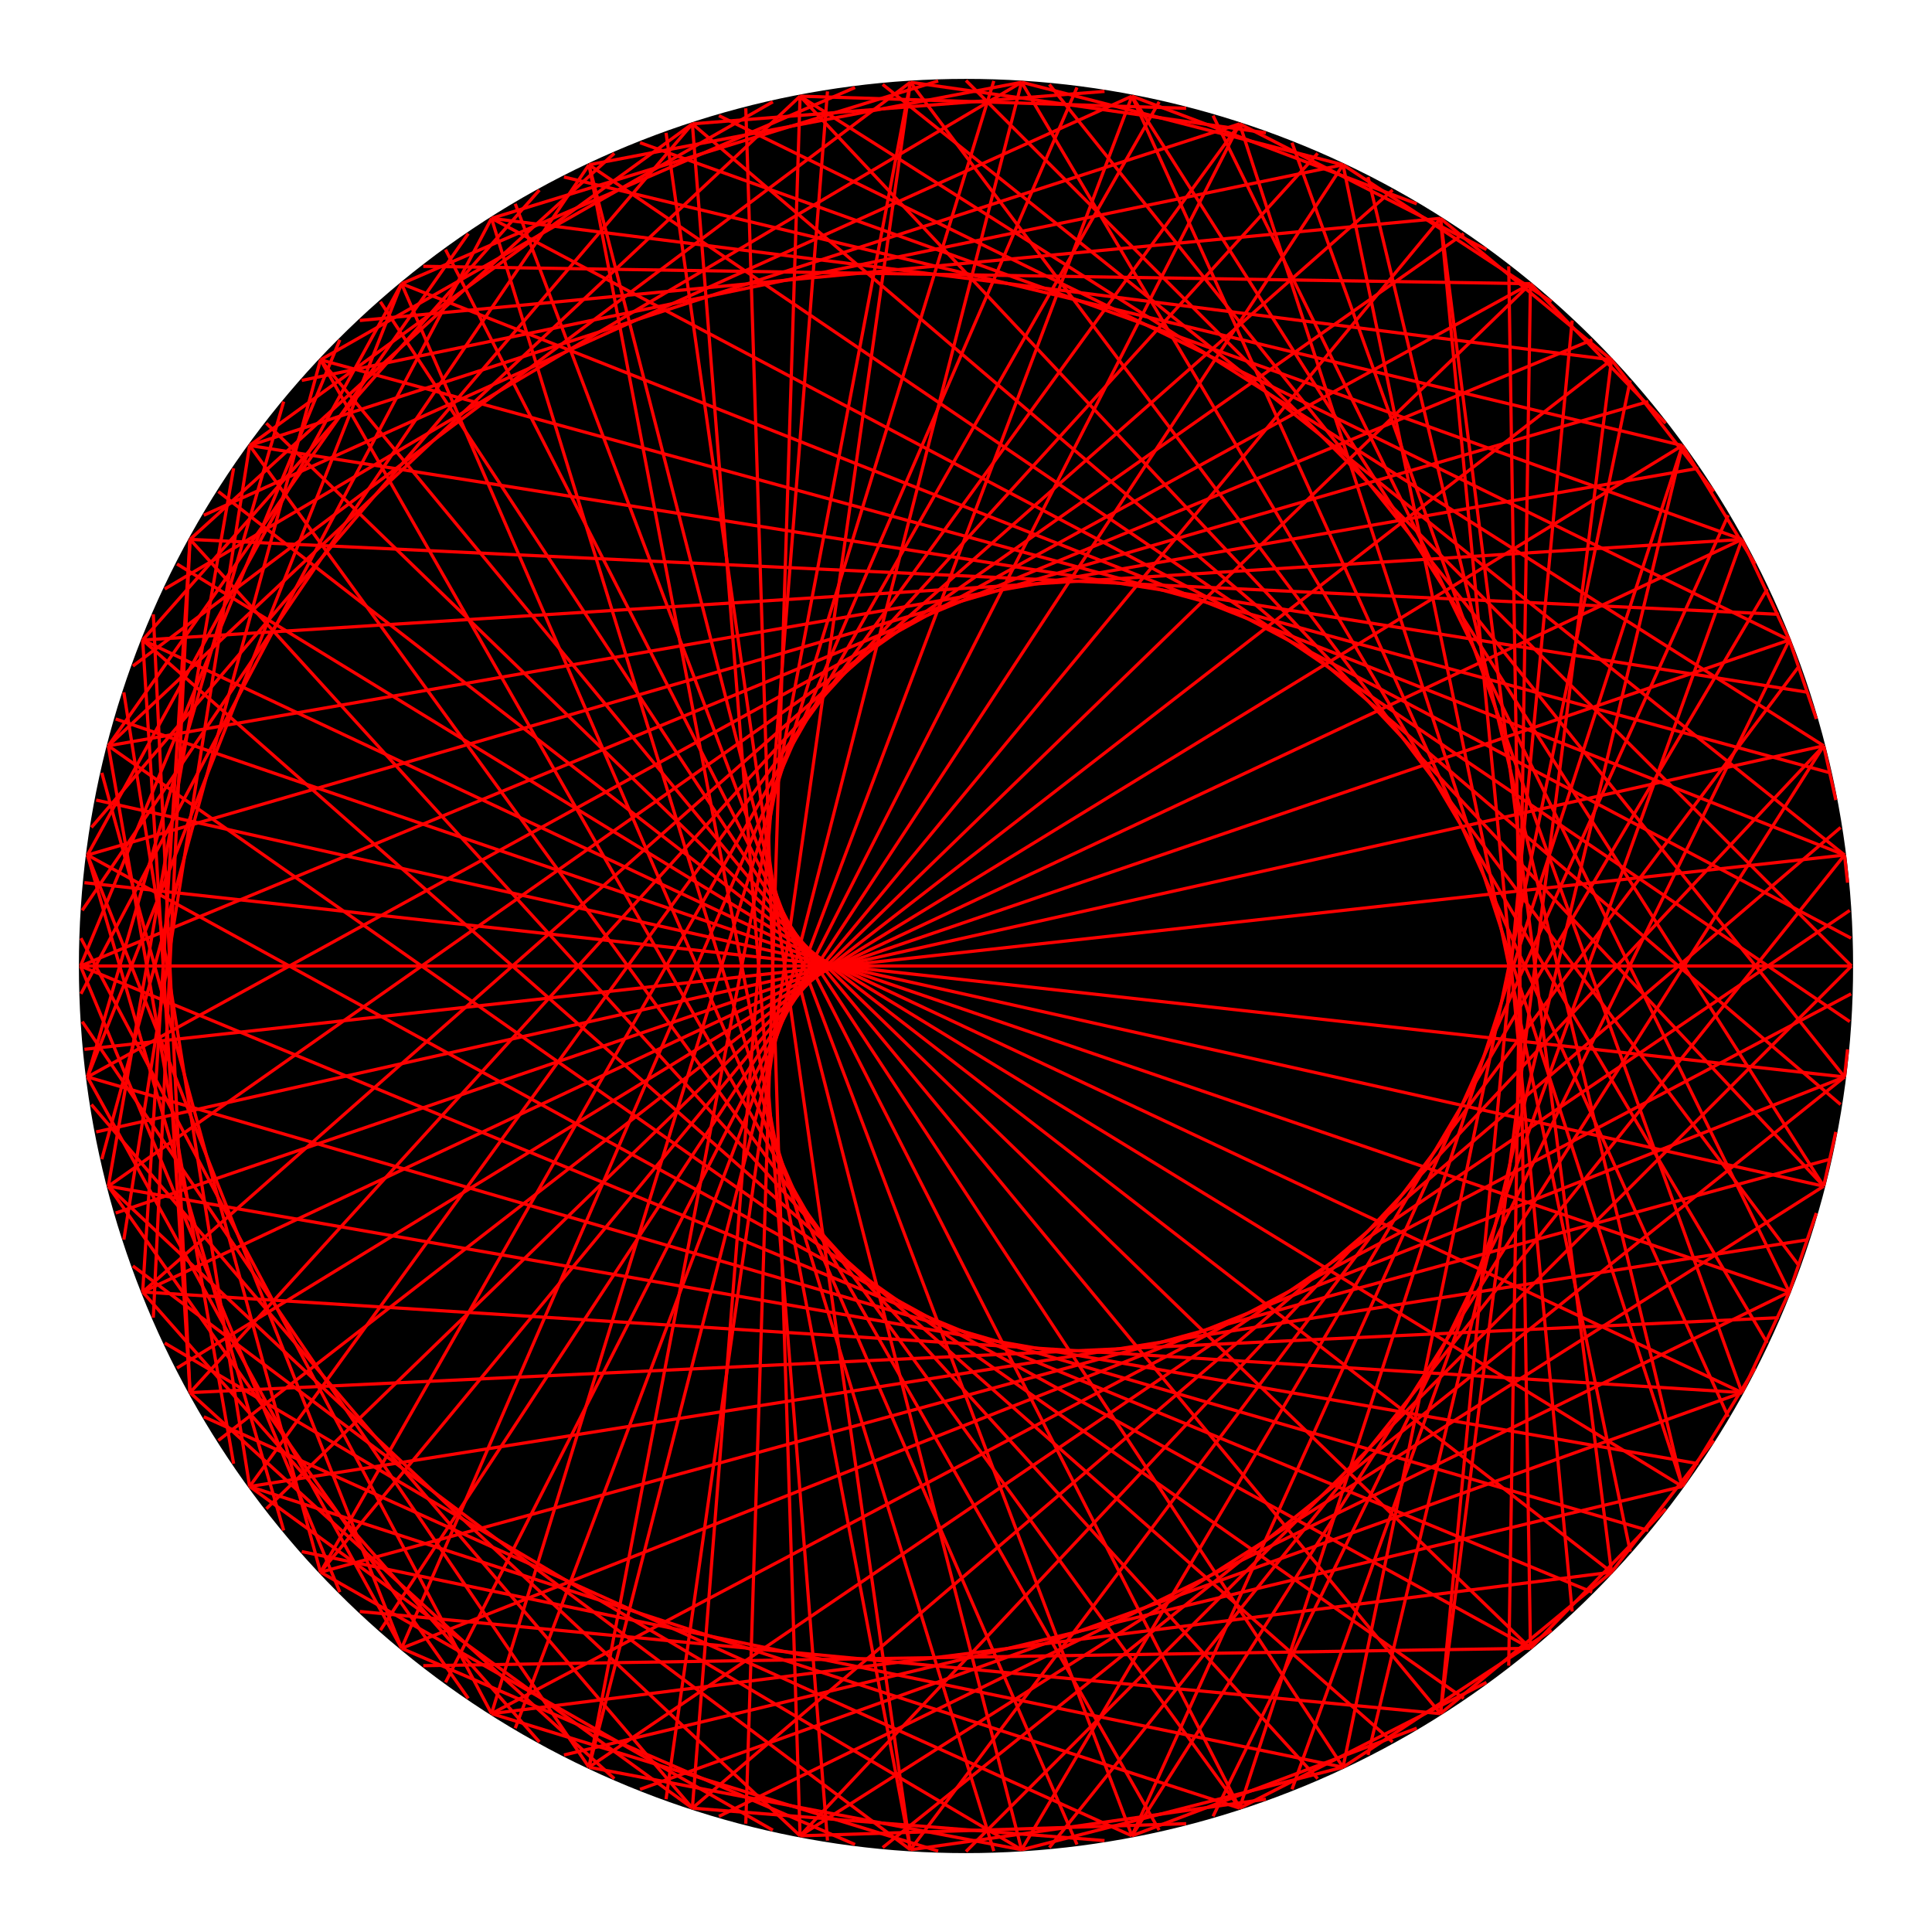 <?xml version="1.0" encoding="utf-8" ?>
<svg baseProfile="full" height="31.75cm" version="1.1" viewBox="0,0,1200,1200" width="31.75cm" xmlns="http://www.w3.org/2000/svg" xmlns:ev="http://www.w3.org/2001/xml-events" xmlns:xlink="http://www.w3.org/1999/xlink"><defs /><circle cx="600.0" cy="600.0" r="550" stroke="black" stroke-width="2" /><g stroke="red" stroke-width="2"><line x1="1150.0" x2="1150.0" y1="600.0" y2="600.0" /><line x1="1149.729" x2="305.295" y1="617.276" y2="1064.38" /><line x1="1148.915" x2="365.821" y1="634.535" y2="102.345" /><line x1="1147.559" x2="1145.663" y1="651.76" y2="668.933" /><line x1="1145.663" x2="249.417" y1="668.933" y2="1023.782" /><line x1="1143.229" x2="430.041" y1="686.039" y2="76.919" /><line x1="1140.258" x2="1132.721" y1="703.06" y2="736.779" /><line x1="1136.754" x2="199.067" y1="719.979" y2="976.501" /><line x1="1132.721" x2="496.94" y1="736.779" y2="59.742" /><line x1="1128.162" x2="1111.377" y1="753.445" y2="802.469" /><line x1="1123.081" x2="155.041" y1="769.959" y2="923.282" /><line x1="1117.484" x2="565.465" y1="786.306" y2="51.085" /><line x1="1111.377" x2="1081.969" y1="802.469" y2="864.965" /><line x1="1104.765" x2="118.031" y1="818.431" y2="864.965" /><line x1="1097.655" x2="634.535" y1="834.179" y2="51.085" /><line x1="1090.054" x2="1044.959" y1="849.695" y2="923.282" /><line x1="1081.969" x2="88.623" y1="864.965" y2="802.469" /><line x1="1073.408" x2="703.06" y1="879.973" y2="59.742" /><line x1="1064.38" x2="1000.933" y1="894.705" y2="976.501" /><line x1="1054.894" x2="67.279" y1="909.146" y2="736.779" /><line x1="1044.959" x2="769.959" y1="923.282" y2="76.919" /><line x1="1034.585" x2="950.583" y1="937.099" y2="1023.782" /><line x1="1023.782" x2="54.337" y1="950.583" y2="668.933" /><line x1="1012.561" x2="834.179" y1="963.722" y2="102.345" /><line x1="1000.933" x2="894.705" y1="976.501" y2="1064.38" /><line x1="988.909" x2="50.0" y1="988.909" y2="600" /><line x1="976.501" x2="894.705" y1="1000.933" y2="135.62" /><line x1="963.722" x2="834.179" y1="1012.561" y2="1097.655" /><line x1="950.583" x2="54.337" y1="1023.782" y2="531.067" /><line x1="937.099" x2="950.583" y1="1034.585" y2="176.218" /><line x1="923.282" x2="769.959" y1="1044.959" y2="1123.081" /><line x1="909.146" x2="67.279" y1="1054.894" y2="463.221" /><line x1="894.705" x2="1000.933" y1="1064.38" y2="223.499" /><line x1="879.973" x2="703.06" y1="1073.408" y2="1140.258" /><line x1="864.965" x2="88.623" y1="1081.969" y2="397.531" /><line x1="849.695" x2="1044.959" y1="1090.054" y2="276.718" /><line x1="834.179" x2="634.535" y1="1097.655" y2="1148.915" /><line x1="818.431" x2="118.031" y1="1104.765" y2="335.035" /><line x1="802.469" x2="1081.969" y1="1111.377" y2="335.035" /><line x1="786.306" x2="565.465" y1="1117.484" y2="1148.915" /><line x1="769.959" x2="155.041" y1="1123.081" y2="276.718" /><line x1="753.445" x2="1111.377" y1="1128.162" y2="397.531" /><line x1="736.779" x2="496.94" y1="1132.721" y2="1140.258" /><line x1="719.979" x2="199.067" y1="1136.754" y2="223.499" /><line x1="703.06" x2="1132.721" y1="1140.258" y2="463.221" /><line x1="686.039" x2="430.041" y1="1143.229" y2="1123.081" /><line x1="668.933" x2="249.417" y1="1145.663" y2="176.218" /><line x1="651.76" x2="1145.663" y1="1147.559" y2="531.067" /><line x1="634.535" x2="365.821" y1="1148.915" y2="1097.655" /><line x1="617.276" x2="305.295" y1="1149.729" y2="135.62" /><line x1="1150.0" x2="600" y1="600.0" y2="1150.0" /><line x1="582.724" x2="305.295" y1="1149.729" y2="1064.38" /><line x1="565.465" x2="365.821" y1="1148.915" y2="102.345" /><line x1="1145.663" x2="548.24" y1="668.933" y2="1147.559" /><line x1="531.067" x2="249.417" y1="1145.663" y2="1023.782" /><line x1="513.961" x2="430.041" y1="1143.229" y2="76.919" /><line x1="1132.721" x2="496.94" y1="736.779" y2="1140.258" /><line x1="480.021" x2="199.067" y1="1136.754" y2="976.501" /><line x1="463.221" x2="496.94" y1="1132.721" y2="59.742" /><line x1="1111.377" x2="446.555" y1="802.469" y2="1128.162" /><line x1="430.041" x2="155.041" y1="1123.081" y2="923.282" /><line x1="413.694" x2="565.465" y1="1117.484" y2="51.085" /><line x1="1081.969" x2="397.531" y1="864.965" y2="1111.377" /><line x1="381.569" x2="118.031" y1="1104.765" y2="864.965" /><line x1="365.821" x2="634.535" y1="1097.655" y2="51.085" /><line x1="1044.959" x2="350.305" y1="923.282" y2="1090.054" /><line x1="335.035" x2="88.623" y1="1081.969" y2="802.469" /><line x1="320.027" x2="703.06" y1="1073.408" y2="59.742" /><line x1="1000.933" x2="305.295" y1="976.501" y2="1064.38" /><line x1="290.854" x2="67.279" y1="1054.894" y2="736.779" /><line x1="276.718" x2="769.959" y1="1044.959" y2="76.919" /><line x1="950.583" x2="262.901" y1="1023.782" y2="1034.585" /><line x1="249.417" x2="54.337" y1="1023.782" y2="668.933" /><line x1="236.278" x2="834.179" y1="1012.561" y2="102.345" /><line x1="894.705" x2="223.499" y1="1064.38" y2="1000.933" /><line x1="211.091" x2="50.0" y1="988.909" y2="600" /><line x1="199.067" x2="894.705" y1="976.501" y2="135.62" /><line x1="834.179" x2="187.439" y1="1097.655" y2="963.722" /><line x1="176.218" x2="54.337" y1="950.583" y2="531.067" /><line x1="165.415" x2="950.583" y1="937.099" y2="176.218" /><line x1="769.959" x2="155.041" y1="1123.081" y2="923.282" /><line x1="145.106" x2="67.279" y1="909.146" y2="463.221" /><line x1="135.62" x2="1000.933" y1="894.705" y2="223.499" /><line x1="703.06" x2="126.592" y1="1140.258" y2="879.973" /><line x1="118.031" x2="88.623" y1="864.965" y2="397.531" /><line x1="109.946" x2="1044.959" y1="849.695" y2="276.718" /><line x1="634.535" x2="102.345" y1="1148.915" y2="834.179" /><line x1="95.235" x2="118.031" y1="818.431" y2="335.035" /><line x1="88.623" x2="1081.969" y1="802.469" y2="335.035" /><line x1="565.465" x2="82.516" y1="1148.915" y2="786.306" /><line x1="76.919" x2="155.041" y1="769.959" y2="276.718" /><line x1="71.838" x2="1111.377" y1="753.445" y2="397.531" /><line x1="496.94" x2="67.279" y1="1140.258" y2="736.779" /><line x1="63.246" x2="199.067" y1="719.979" y2="223.499" /><line x1="59.742" x2="1132.721" y1="703.06" y2="463.221" /><line x1="430.041" x2="56.771" y1="1123.081" y2="686.039" /><line x1="54.337" x2="249.417" y1="668.933" y2="176.218" /><line x1="52.441" x2="1145.663" y1="651.76" y2="531.067" /><line x1="365.821" x2="51.085" y1="1097.655" y2="634.535" /><line x1="50.271" x2="305.295" y1="617.276" y2="135.62" /><line x1="1150.0" x2="50.0" y1="600.0" y2="600" /><line x1="305.295" x2="50.271" y1="1064.38" y2="582.724" /><line x1="51.085" x2="365.821" y1="565.465" y2="102.345" /><line x1="1145.663" x2="52.441" y1="668.933" y2="548.24" /><line x1="249.417" x2="54.337" y1="1023.782" y2="531.067" /><line x1="56.771" x2="430.041" y1="513.961" y2="76.919" /><line x1="1132.721" x2="59.742" y1="736.779" y2="496.94" /><line x1="199.067" x2="63.246" y1="976.501" y2="480.021" /><line x1="67.279" x2="496.94" y1="463.221" y2="59.742" /><line x1="1111.377" x2="71.838" y1="802.469" y2="446.555" /><line x1="155.041" x2="76.919" y1="923.282" y2="430.041" /><line x1="82.516" x2="565.465" y1="413.694" y2="51.085" /><line x1="1081.969" x2="88.623" y1="864.965" y2="397.531" /><line x1="118.031" x2="95.235" y1="864.965" y2="381.569" /><line x1="102.345" x2="634.535" y1="365.821" y2="51.085" /><line x1="1044.959" x2="109.946" y1="923.282" y2="350.305" /><line x1="88.623" x2="118.031" y1="802.469" y2="335.035" /><line x1="126.592" x2="703.06" y1="320.027" y2="59.742" /><line x1="1000.933" x2="135.62" y1="976.501" y2="305.295" /><line x1="67.279" x2="145.106" y1="736.779" y2="290.854" /><line x1="155.041" x2="769.959" y1="276.718" y2="76.919" /><line x1="950.583" x2="165.415" y1="1023.782" y2="262.901" /><line x1="54.337" x2="176.218" y1="668.933" y2="249.417" /><line x1="187.439" x2="834.179" y1="236.278" y2="102.345" /><line x1="894.705" x2="199.067" y1="1064.38" y2="223.499" /><line x1="50.0" x2="211.091" y1="600" y2="211.091" /><line x1="223.499" x2="894.705" y1="199.067" y2="135.62" /><line x1="834.179" x2="236.278" y1="1097.655" y2="187.439" /><line x1="54.337" x2="249.417" y1="531.067" y2="176.218" /><line x1="262.901" x2="950.583" y1="165.415" y2="176.218" /><line x1="769.959" x2="276.718" y1="1123.081" y2="155.041" /><line x1="67.279" x2="290.854" y1="463.221" y2="145.106" /><line x1="305.295" x2="1000.933" y1="135.62" y2="223.499" /><line x1="703.06" x2="320.027" y1="1140.258" y2="126.592" /><line x1="88.623" x2="335.035" y1="397.531" y2="118.031" /><line x1="350.305" x2="1044.959" y1="109.946" y2="276.718" /><line x1="634.535" x2="365.821" y1="1148.915" y2="102.345" /><line x1="118.031" x2="381.569" y1="335.035" y2="95.235" /><line x1="397.531" x2="1081.969" y1="88.623" y2="335.035" /><line x1="565.465" x2="413.694" y1="1148.915" y2="82.516" /><line x1="155.041" x2="430.041" y1="276.718" y2="76.919" /><line x1="446.555" x2="1111.377" y1="71.838" y2="397.531" /><line x1="496.94" x2="463.221" y1="1140.258" y2="67.279" /><line x1="199.067" x2="480.021" y1="223.499" y2="63.246" /><line x1="496.94" x2="1132.721" y1="59.742" y2="463.221" /><line x1="430.041" x2="513.961" y1="1123.081" y2="56.771" /><line x1="249.417" x2="531.067" y1="176.218" y2="54.337" /><line x1="548.24" x2="1145.663" y1="52.441" y2="531.067" /><line x1="365.821" x2="565.465" y1="1097.655" y2="51.085" /><line x1="305.295" x2="582.724" y1="135.62" y2="50.271" /><line x1="1150.0" x2="600" y1="600.0" y2="50.0" /><line x1="305.295" x2="617.276" y1="1064.38" y2="50.271" /><line x1="365.821" x2="634.535" y1="102.345" y2="51.085" /><line x1="1145.663" x2="651.76" y1="668.933" y2="52.441" /><line x1="249.417" x2="668.933" y1="1023.782" y2="54.337" /><line x1="430.041" x2="686.039" y1="76.919" y2="56.771" /><line x1="1132.721" x2="703.06" y1="736.779" y2="59.742" /><line x1="199.067" x2="719.979" y1="976.501" y2="63.246" /><line x1="496.94" x2="736.779" y1="59.742" y2="67.279" /><line x1="1111.377" x2="753.445" y1="802.469" y2="71.838" /><line x1="155.041" x2="769.959" y1="923.282" y2="76.919" /><line x1="565.465" x2="786.306" y1="51.085" y2="82.516" /><line x1="1081.969" x2="802.469" y1="864.965" y2="88.623" /><line x1="118.031" x2="818.431" y1="864.965" y2="95.235" /><line x1="634.535" x2="834.179" y1="51.085" y2="102.345" /><line x1="1044.959" x2="849.695" y1="923.282" y2="109.946" /><line x1="88.623" x2="864.965" y1="802.469" y2="118.031" /><line x1="703.06" x2="879.973" y1="59.742" y2="126.592" /><line x1="1000.933" x2="894.705" y1="976.501" y2="135.62" /><line x1="67.279" x2="909.146" y1="736.779" y2="145.106" /><line x1="769.959" x2="923.282" y1="76.919" y2="155.041" /><line x1="950.583" x2="937.099" y1="1023.782" y2="165.415" /><line x1="54.337" x2="950.583" y1="668.933" y2="176.218" /><line x1="834.179" x2="963.722" y1="102.345" y2="187.439" /><line x1="894.705" x2="976.501" y1="1064.38" y2="199.067" /><line x1="50.0" x2="988.909" y1="600" y2="211.091" /><line x1="894.705" x2="1000.933" y1="135.62" y2="223.499" /><line x1="834.179" x2="1012.561" y1="1097.655" y2="236.278" /><line x1="54.337" x2="1023.782" y1="531.067" y2="249.417" /><line x1="950.583" x2="1034.585" y1="176.218" y2="262.901" /><line x1="769.959" x2="1044.959" y1="1123.081" y2="276.718" /><line x1="67.279" x2="1054.894" y1="463.221" y2="290.854" /><line x1="1000.933" x2="1064.38" y1="223.499" y2="305.295" /><line x1="703.06" x2="1073.408" y1="1140.258" y2="320.027" /><line x1="88.623" x2="1081.969" y1="397.531" y2="335.035" /><line x1="1044.959" x2="1090.054" y1="276.718" y2="350.305" /><line x1="634.535" x2="1097.655" y1="1148.915" y2="365.821" /><line x1="118.031" x2="1104.765" y1="335.035" y2="381.569" /><line x1="1081.969" x2="1111.377" y1="335.035" y2="397.531" /><line x1="565.465" x2="1117.484" y1="1148.915" y2="413.694" /><line x1="155.041" x2="1123.081" y1="276.718" y2="430.041" /><line x1="1111.377" x2="1128.162" y1="397.531" y2="446.555" /><line x1="496.94" x2="1132.721" y1="1140.258" y2="463.221" /><line x1="199.067" x2="1136.754" y1="223.499" y2="480.021" /><line x1="1132.721" x2="1140.258" y1="463.221" y2="496.94" /><line x1="430.041" x2="1143.229" y1="1123.081" y2="513.961" /><line x1="249.417" x2="1145.663" y1="176.218" y2="531.067" /><line x1="1145.663" x2="1147.559" y1="531.067" y2="548.24" /><line x1="365.821" x2="1148.915" y1="1097.655" y2="565.465" /><line x1="305.295" x2="1149.729" y1="135.62" y2="582.724" /></g></svg>
